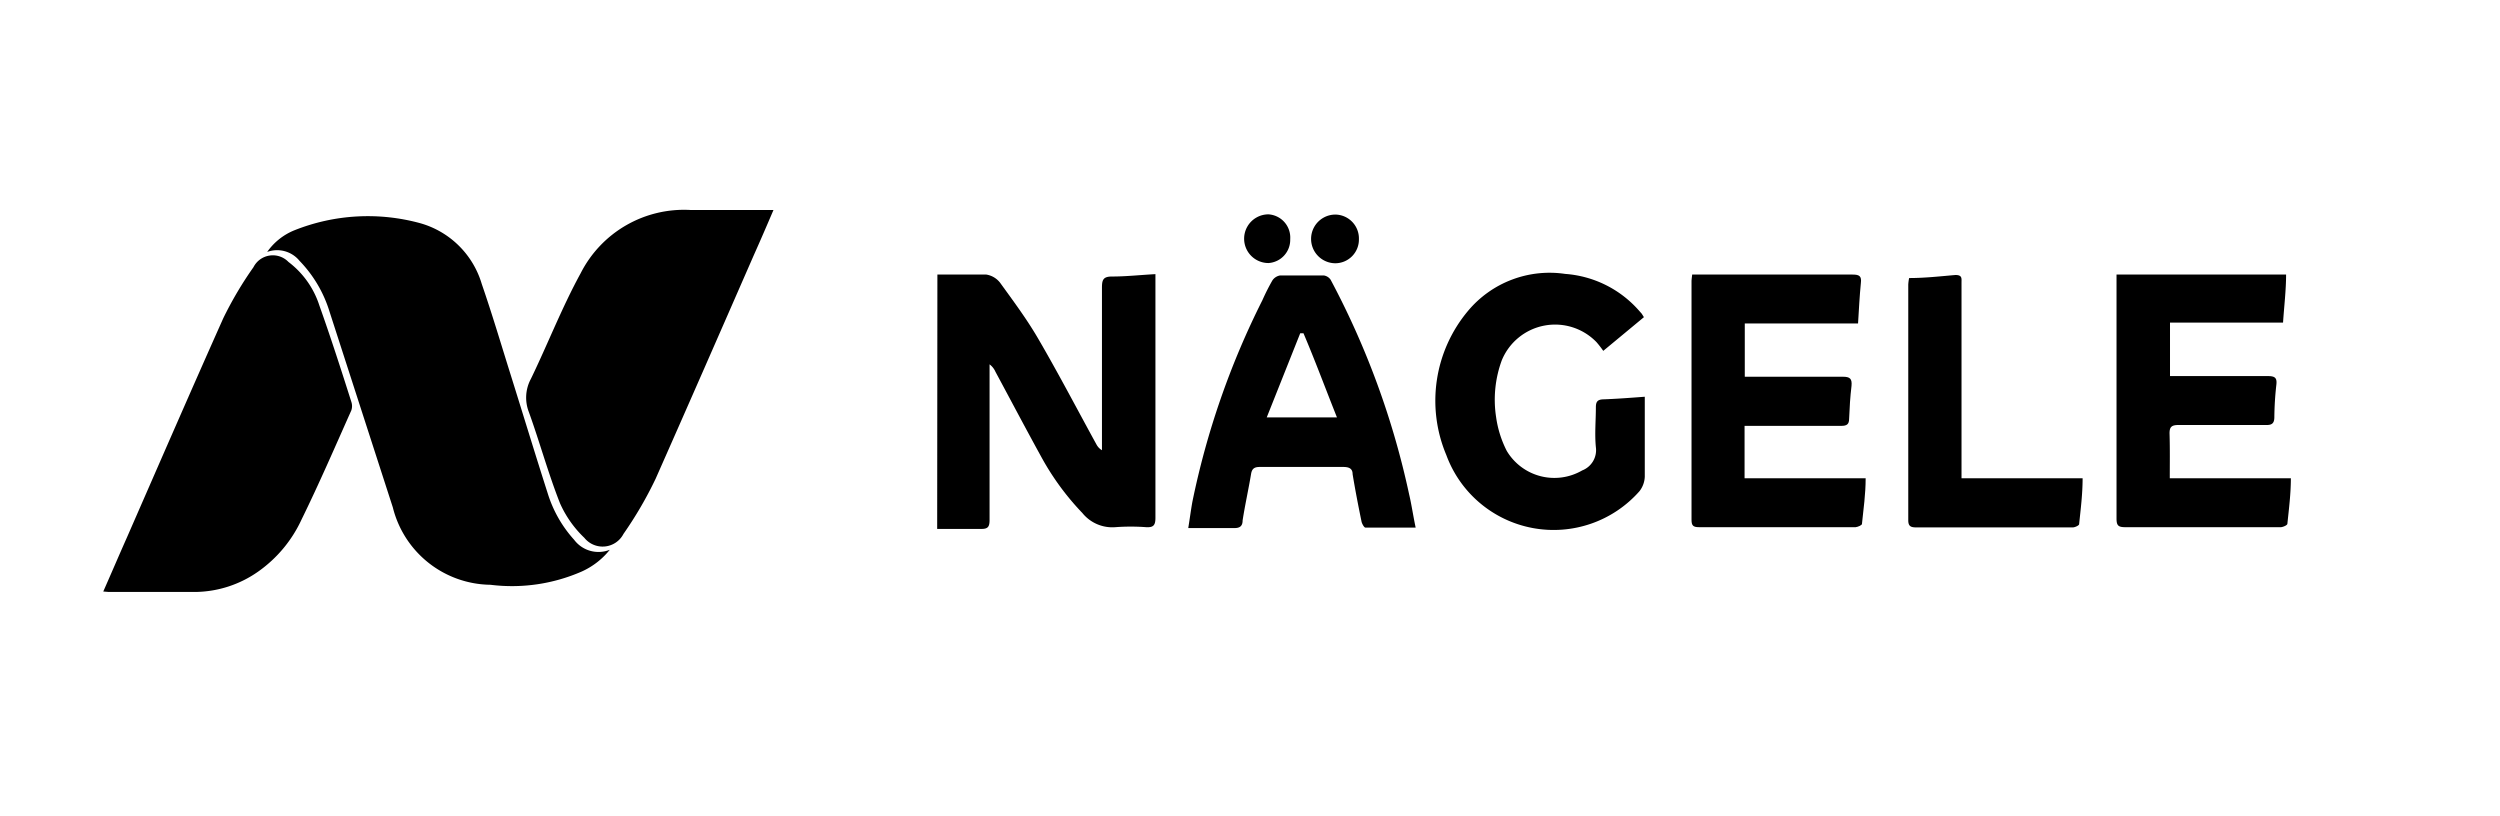 <svg id="Layer_1" data-name="Layer 1" xmlns="http://www.w3.org/2000/svg" viewBox="0 0 115 37.54"><title>N-Nagele</title><path d="M12.29,11.59a2.82,2.82,0,0,1,1.26-1,9.12,9.12,0,0,1,5.79-.32,4.12,4.12,0,0,1,2.82,2.79c.48,1.39.9,2.81,1.34,4.21.57,1.82,1.12,3.63,1.7,5.44a5.68,5.68,0,0,0,1.21,2.12,1.4,1.4,0,0,0,1.64.46,3.48,3.48,0,0,1-1.29,1,8,8,0,0,1-4.2.61,4.69,4.69,0,0,1-4.49-3.56l-2.91-9A5.8,5.8,0,0,0,13.78,12,1.33,1.33,0,0,0,12.29,11.59Z"/><path d="M35.58,9.66c-.32.75-.61,1.42-.91,2.09-1.5,3.43-3,6.86-4.51,10.27a17.9,17.9,0,0,1-1.48,2.54,1.08,1.08,0,0,1-1.8.18,5,5,0,0,1-1.12-1.59c-.54-1.37-.93-2.8-1.43-4.19a1.82,1.82,0,0,1,.09-1.53c.78-1.61,1.43-3.29,2.29-4.86a5.33,5.33,0,0,1,5.06-2.91h3.81Z"/><path d="M4.75,27.21c.38-.86.73-1.68,1.09-2.49C7.31,21.36,8.77,18,10.27,14.64a16.87,16.87,0,0,1,1.39-2.35,1,1,0,0,1,1.61-.24,4.08,4.08,0,0,1,1.42,2c.52,1.46,1,2.95,1.47,4.43a.61.61,0,0,1,0,.4c-.75,1.68-1.48,3.37-2.28,5a6,6,0,0,1-2,2.41A5.12,5.12,0,0,1,9,27.23c-1.33,0-2.67,0-4,0Z"/><path d="M43.12,12.63c.77,0,1.51,0,2.25,0A1,1,0,0,1,46,13c.6.83,1.22,1.66,1.74,2.55.94,1.61,1.8,3.26,2.7,4.9a.67.67,0,0,0,.25.26v-.39c0-2.36,0-4.72,0-7.08,0-.36.05-.52.46-.52.64,0,1.28-.07,2-.11,0,.15,0,.27,0,.4q0,5.4,0,10.81c0,.34-.09.45-.43.43a9.48,9.48,0,0,0-1.41,0,1.77,1.77,0,0,1-1.52-.65A12.12,12.12,0,0,1,47.89,21c-.71-1.29-1.4-2.6-2.1-3.9a.85.85,0,0,0-.27-.34c0,.12,0,.24,0,.36,0,2.27,0,4.53,0,6.8,0,.32-.08.42-.41.41-.65,0-1.31,0-2,0Z"/><path d="M99.81,22h5.57c0,.72-.09,1.41-.16,2.09,0,.07-.19.15-.29.16-.44,0-.89,0-1.34,0H97.75c-.32,0-.39-.09-.39-.4,0-3.61,0-7.23,0-10.84v-.38h7.8c0,.73-.09,1.45-.14,2.21h-5.2v2.46h.43c1.36,0,2.72,0,4.08,0,.34,0,.42.1.38.42a14.5,14.5,0,0,0-.09,1.47c0,.31-.14.37-.41.36-1.34,0-2.67,0-4,0-.33,0-.42.1-.41.42C99.82,20.65,99.81,21.3,99.81,22Z"/><path d="M77.84,12.63h7.38c.31,0,.42.07.38.39-.06.61-.09,1.22-.13,1.86H80.26v2.45h.39c1.38,0,2.75,0,4.12,0,.33,0,.43.09.4.42-.06.5-.09,1-.11,1.51,0,.26-.11.33-.36.33H80.25V22h5.57c0,.73-.1,1.42-.17,2.1,0,.06-.19.14-.29.15-.88,0-1.76,0-2.64,0H78.15c-.27,0-.34-.08-.34-.34v-11C77.81,12.84,77.83,12.76,77.84,12.63Z"/><path d="M65.12,24.27c-.82,0-1.56,0-2.31,0-.06,0-.16-.18-.18-.28-.15-.73-.29-1.45-.41-2.18,0-.26-.17-.33-.43-.33q-1.92,0-3.84,0c-.25,0-.36.08-.4.32-.12.72-.28,1.43-.39,2.14,0,.26-.13.36-.4.35-.68,0-1.36,0-2.1,0,.07-.43.12-.82.19-1.21a37.21,37.21,0,0,1,3.22-9.27,9.69,9.69,0,0,1,.46-.91.53.53,0,0,1,.36-.23c.67,0,1.34,0,2,0a.46.46,0,0,1,.32.2,37.85,37.85,0,0,1,3.61,9.87C64.93,23.2,65,23.7,65.12,24.27ZM61.5,19.2c-.53-1.33-1-2.6-1.54-3.87h-.15L58.27,19.2Z"/><path d="M75.66,18.25v.44c0,1.08,0,2.16,0,3.24a1.16,1.16,0,0,1-.24.66,5.26,5.26,0,0,1-8.89-1.66,6.43,6.43,0,0,1,1-6.63A4.89,4.89,0,0,1,72,12.6a5,5,0,0,1,3.36,1.65l.16.18.1.16-1.87,1.55a4.64,4.64,0,0,0-.31-.4,2.65,2.65,0,0,0-4.36.84,5.25,5.25,0,0,0-.26,2.6,4.9,4.9,0,0,0,.49,1.56,2.55,2.55,0,0,0,3.47.9,1,1,0,0,0,.63-1.07c-.06-.61,0-1.22,0-1.83,0-.24.06-.36.33-.37C74.33,18.35,75,18.3,75.66,18.25Z"/><path d="M87.82,12.79c.73,0,1.43-.08,2.13-.14.32,0,.28.16.28.35v9H95.8c0,.74-.09,1.43-.16,2.11,0,.06-.19.15-.29.15-.88,0-1.76,0-2.64,0H88.13c-.25,0-.35-.07-.35-.33q0-5.43,0-10.84A2,2,0,0,1,87.82,12.79Z"/><path d="M62.51,11a1.09,1.09,0,0,1-1.08,1.11,1.12,1.12,0,0,1,0-2.24A1.1,1.1,0,0,1,62.51,11Z"/><path d="M59.35,11a1.07,1.07,0,0,1-1,1.1,1.12,1.12,0,0,1,0-2.24A1.07,1.07,0,0,1,59.35,11Z"/></svg>